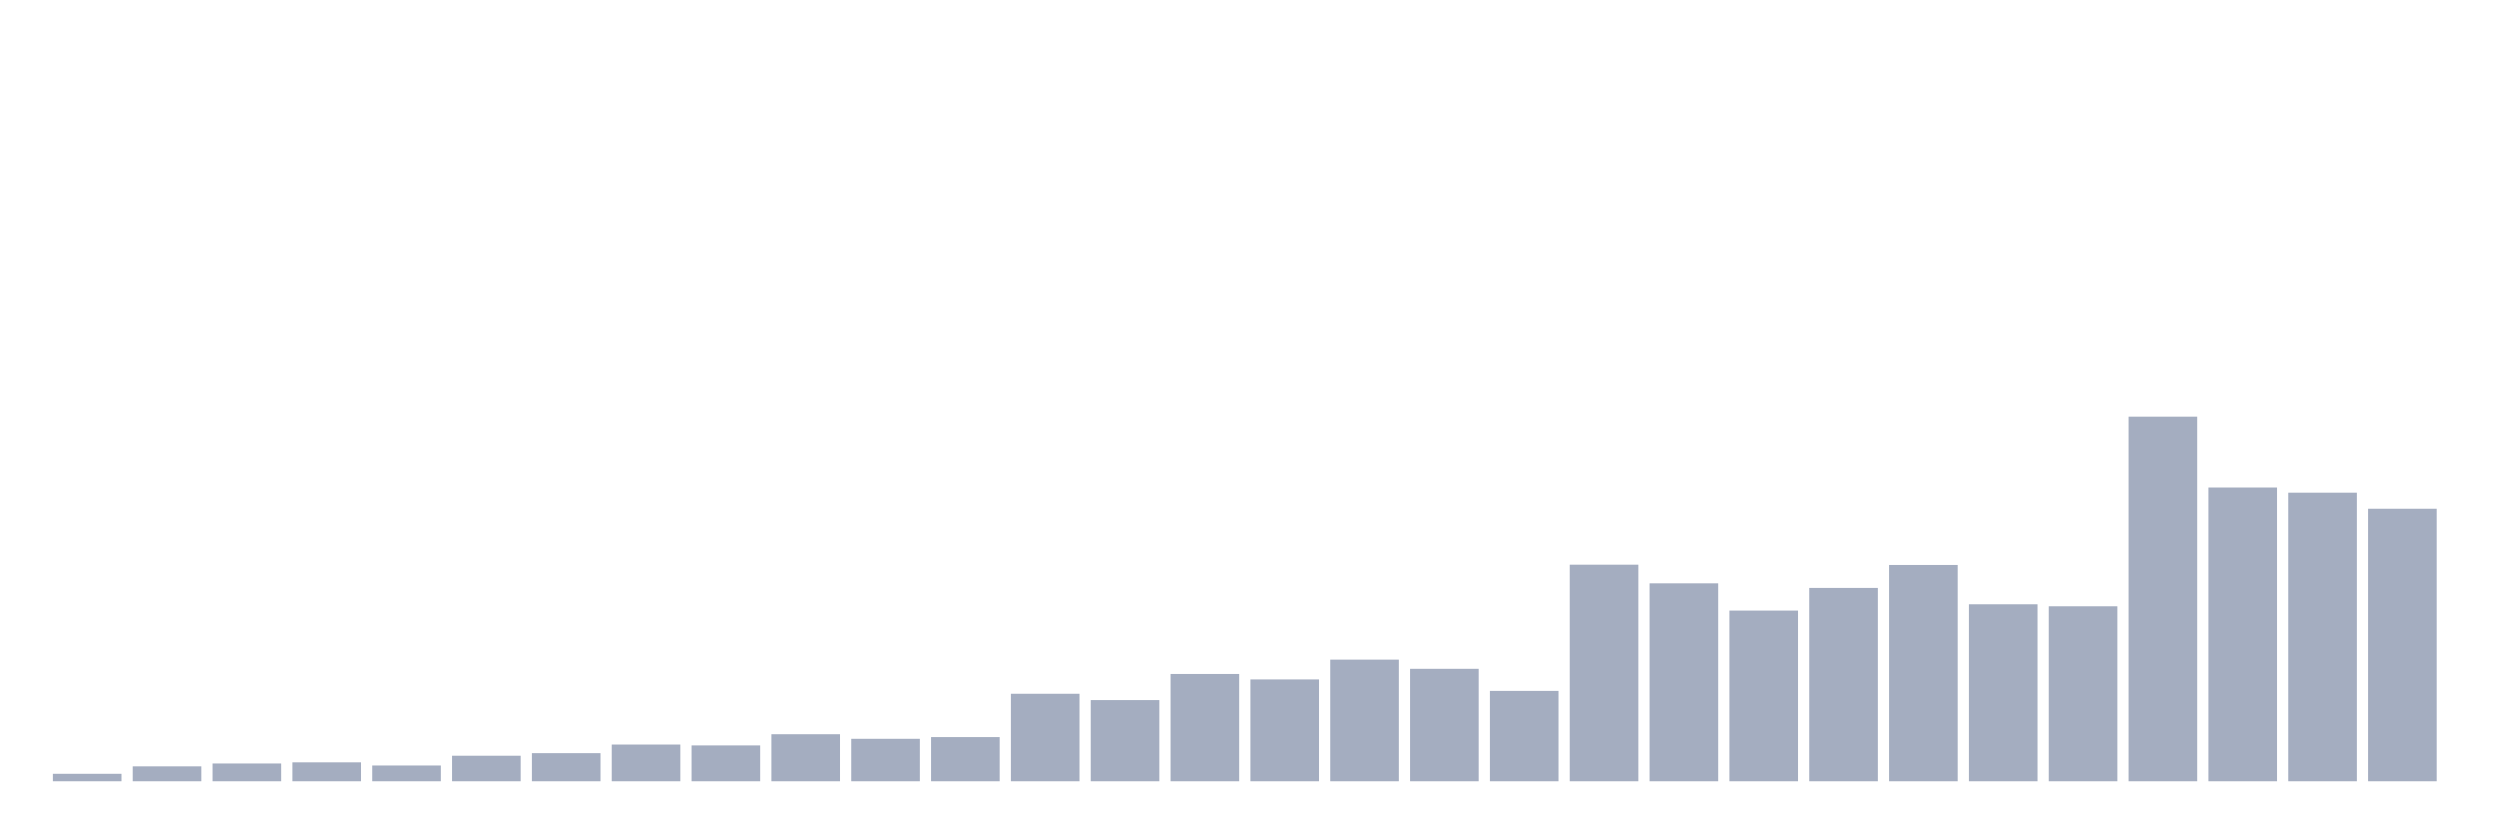 <svg xmlns="http://www.w3.org/2000/svg" viewBox="0 0 480 160"><g transform="translate(10,10)"><rect class="bar" x="0.153" width="13.175" y="138.568" height="1.432" fill="rgb(164,173,192)"></rect><rect class="bar" x="15.482" width="13.175" y="137.136" height="2.864" fill="rgb(164,173,192)"></rect><rect class="bar" x="30.81" width="13.175" y="136.585" height="3.415" fill="rgb(164,173,192)"></rect><rect class="bar" x="46.138" width="13.175" y="136.365" height="3.635" fill="rgb(164,173,192)"></rect><rect class="bar" x="61.466" width="13.175" y="136.971" height="3.029" fill="rgb(164,173,192)"></rect><rect class="bar" x="76.794" width="13.175" y="135.098" height="4.902" fill="rgb(164,173,192)"></rect><rect class="bar" x="92.123" width="13.175" y="134.603" height="5.397" fill="rgb(164,173,192)"></rect><rect class="bar" x="107.451" width="13.175" y="132.95" height="7.05" fill="rgb(164,173,192)"></rect><rect class="bar" x="122.779" width="13.175" y="133.116" height="6.884" fill="rgb(164,173,192)"></rect><rect class="bar" x="138.107" width="13.175" y="130.968" height="9.032" fill="rgb(164,173,192)"></rect><rect class="bar" x="153.436" width="13.175" y="131.849" height="8.151" fill="rgb(164,173,192)"></rect><rect class="bar" x="168.764" width="13.175" y="131.518" height="8.482" fill="rgb(164,173,192)"></rect><rect class="bar" x="184.092" width="13.175" y="123.202" height="16.798" fill="rgb(164,173,192)"></rect><rect class="bar" x="199.42" width="13.175" y="124.414" height="15.586" fill="rgb(164,173,192)"></rect><rect class="bar" x="214.748" width="13.175" y="119.402" height="20.598" fill="rgb(164,173,192)"></rect><rect class="bar" x="230.077" width="13.175" y="120.448" height="19.552" fill="rgb(164,173,192)"></rect><rect class="bar" x="245.405" width="13.175" y="116.648" height="23.352" fill="rgb(164,173,192)"></rect><rect class="bar" x="260.733" width="13.175" y="118.411" height="21.589" fill="rgb(164,173,192)"></rect><rect class="bar" x="276.061" width="13.175" y="122.651" height="17.349" fill="rgb(164,173,192)"></rect><rect class="bar" x="291.39" width="13.175" y="98.419" height="41.581" fill="rgb(164,173,192)"></rect><rect class="bar" x="306.718" width="13.175" y="101.998" height="38.002" fill="rgb(164,173,192)"></rect><rect class="bar" x="322.046" width="13.175" y="107.231" height="32.769" fill="rgb(164,173,192)"></rect><rect class="bar" x="337.374" width="13.175" y="102.88" height="37.12" fill="rgb(164,173,192)"></rect><rect class="bar" x="352.702" width="13.175" y="98.474" height="41.526" fill="rgb(164,173,192)"></rect><rect class="bar" x="368.031" width="13.175" y="106.019" height="33.981" fill="rgb(164,173,192)"></rect><rect class="bar" x="383.359" width="13.175" y="106.404" height="33.596" fill="rgb(164,173,192)"></rect><rect class="bar" x="398.687" width="13.175" y="70" height="70" fill="rgb(164,173,192)"></rect><rect class="bar" x="414.015" width="13.175" y="83.603" height="56.397" fill="rgb(164,173,192)"></rect><rect class="bar" x="429.344" width="13.175" y="84.595" height="55.405" fill="rgb(164,173,192)"></rect><rect class="bar" x="444.672" width="13.175" y="87.679" height="52.321" fill="rgb(164,173,192)"></rect></g></svg>